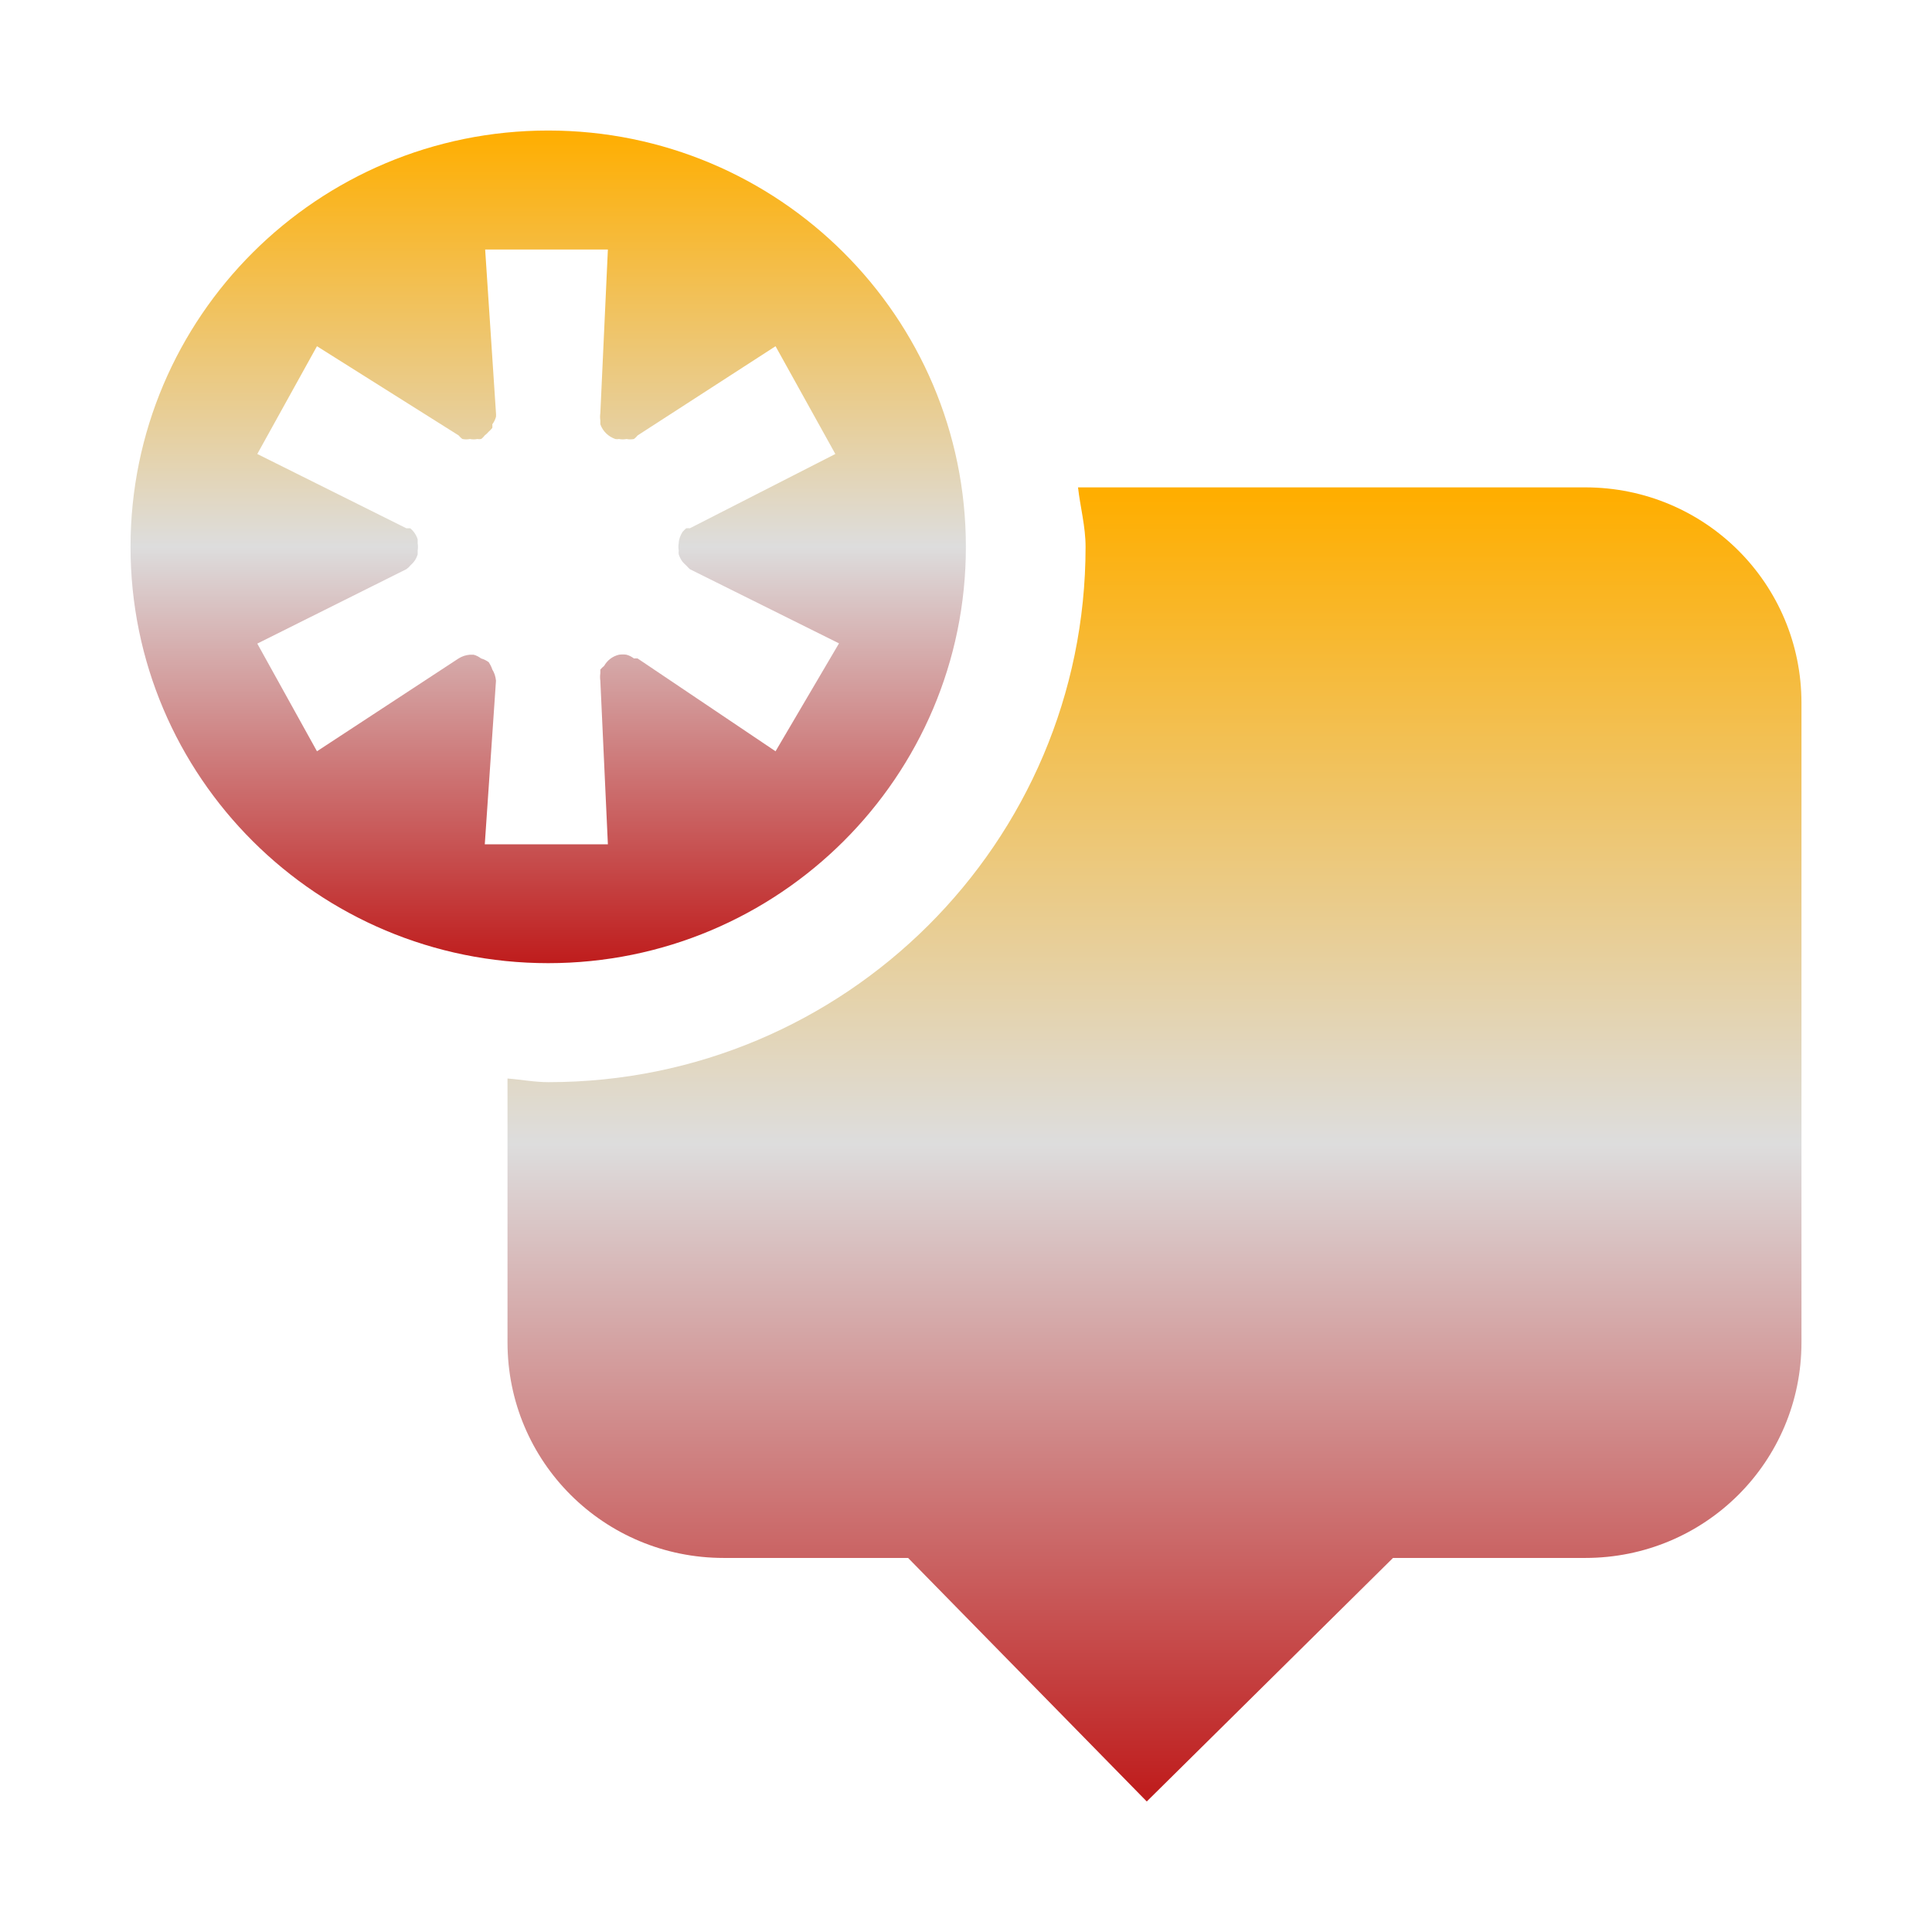 <svg xmlns="http://www.w3.org/2000/svg" xmlns:xlink="http://www.w3.org/1999/xlink" width="64px" height="64px" viewBox="0 0 64 64" version="1.1">
<defs>
<linearGradient id="linear0" gradientUnits="userSpaceOnUse" x1="0" y1="0" x2="0" y2="1" gradientTransform="matrix(42.865,0,0,43.532,16.811,16.144)">
<stop offset="0" style="stop-color:#ffae00;stop-opacity:1;"/>
<stop offset="0.5" style="stop-color:#dddddd;stop-opacity:1;"/>
<stop offset="1" style="stop-color:#bf1d1d;stop-opacity:1;"/>
</linearGradient>
<linearGradient id="linear1" gradientUnits="userSpaceOnUse" x1="0" y1="0" x2="0" y2="1" gradientTransform="matrix(27.671,0,0,27.581,4.324,4.324)">
<stop offset="0" style="stop-color:#ffae00;stop-opacity:1;"/>
<stop offset="0.5" style="stop-color:#dddddd;stop-opacity:1;"/>
<stop offset="1" style="stop-color:#bf1d1d;stop-opacity:1;"/>
</linearGradient>
</defs>
<g id="surface1">
<path style=" stroke:none;fill-rule:nonzero;fill:url(#linear0);" d="M 35.711 16.145 C 35.785 16.801 35.961 17.438 35.961 18.117 C 35.961 27.91 27.996 35.848 18.172 35.848 C 17.703 35.848 17.266 35.762 16.812 35.727 L 16.812 44.469 C 16.812 48.422 20.004 51.609 23.977 51.609 L 30.082 51.609 L 37.988 59.676 L 46.145 51.609 L 52.512 51.609 C 56.484 51.609 59.676 48.422 59.676 44.469 L 59.676 23.289 C 59.676 19.336 56.484 16.145 52.512 16.145 Z M 35.711 16.145 "/>
<path style=" stroke:none;fill-rule:nonzero;fill:url(#linear1);" d="M 18.16 4.324 C 10.516 4.324 4.324 10.5 4.324 18.117 C 4.324 25.734 10.516 31.906 18.16 31.906 C 25.801 31.906 31.996 25.734 31.996 18.117 C 31.996 10.5 25.801 4.324 18.16 4.324 Z M 16.059 8.266 L 20.137 8.266 L 19.887 13.688 C 19.875 13.766 19.875 13.848 19.887 13.93 C 19.887 13.969 19.887 14.012 19.887 14.055 C 19.969 14.285 20.148 14.461 20.383 14.543 C 20.422 14.551 20.461 14.551 20.504 14.543 C 20.59 14.559 20.672 14.559 20.754 14.543 C 20.836 14.559 20.918 14.559 21 14.543 C 21.043 14.512 21.086 14.469 21.125 14.422 L 25.691 11.469 L 27.672 15.039 L 22.852 17.5 C 22.812 17.496 22.77 17.496 22.73 17.5 C 22.688 17.539 22.645 17.578 22.609 17.621 C 22.539 17.734 22.488 17.863 22.484 17.988 C 22.469 18.07 22.469 18.16 22.484 18.238 C 22.477 18.281 22.477 18.32 22.484 18.363 C 22.512 18.449 22.551 18.531 22.609 18.609 C 22.645 18.652 22.688 18.691 22.73 18.73 C 22.766 18.773 22.809 18.812 22.852 18.855 L 27.793 21.312 L 25.691 24.887 L 21.121 21.812 C 21.082 21.809 21.039 21.809 21 21.812 C 20.93 21.758 20.84 21.711 20.754 21.688 C 20.672 21.676 20.59 21.676 20.504 21.688 C 20.297 21.738 20.121 21.867 20.012 22.059 C 19.969 22.094 19.922 22.137 19.887 22.18 C 19.887 22.219 19.887 22.262 19.887 22.301 C 19.875 22.383 19.875 22.469 19.887 22.551 L 20.137 27.969 L 16.059 27.969 L 16.43 22.551 C 16.418 22.418 16.379 22.289 16.309 22.18 C 16.281 22.09 16.238 22.012 16.188 21.934 C 16.109 21.879 16.027 21.836 15.938 21.812 C 15.863 21.758 15.781 21.711 15.688 21.688 C 15.648 21.688 15.609 21.688 15.566 21.688 C 15.434 21.699 15.309 21.738 15.191 21.812 L 10.5 24.887 L 8.523 21.32 L 13.461 18.855 C 13.512 18.82 13.555 18.781 13.59 18.734 C 13.637 18.691 13.676 18.652 13.711 18.609 C 13.766 18.539 13.812 18.449 13.836 18.363 C 13.836 18.32 13.836 18.281 13.836 18.238 C 13.848 18.16 13.848 18.078 13.836 17.996 C 13.836 17.957 13.836 17.91 13.836 17.867 C 13.812 17.785 13.766 17.699 13.711 17.625 C 13.676 17.582 13.637 17.539 13.59 17.5 C 13.551 17.5 13.512 17.5 13.461 17.5 L 8.523 15.039 L 10.5 11.469 L 15.191 14.422 C 15.23 14.469 15.273 14.512 15.32 14.543 C 15.402 14.559 15.484 14.559 15.566 14.543 C 15.648 14.559 15.73 14.559 15.812 14.543 C 15.855 14.551 15.895 14.551 15.938 14.543 C 15.984 14.512 16.023 14.469 16.059 14.422 C 16.105 14.387 16.148 14.348 16.188 14.301 C 16.23 14.266 16.27 14.219 16.309 14.176 C 16.312 14.137 16.312 14.094 16.309 14.055 C 16.363 13.984 16.406 13.895 16.43 13.809 C 16.434 13.766 16.434 13.727 16.43 13.688 L 16.07 8.246 Z M 16.059 8.266 "/>
</g>
</svg>
